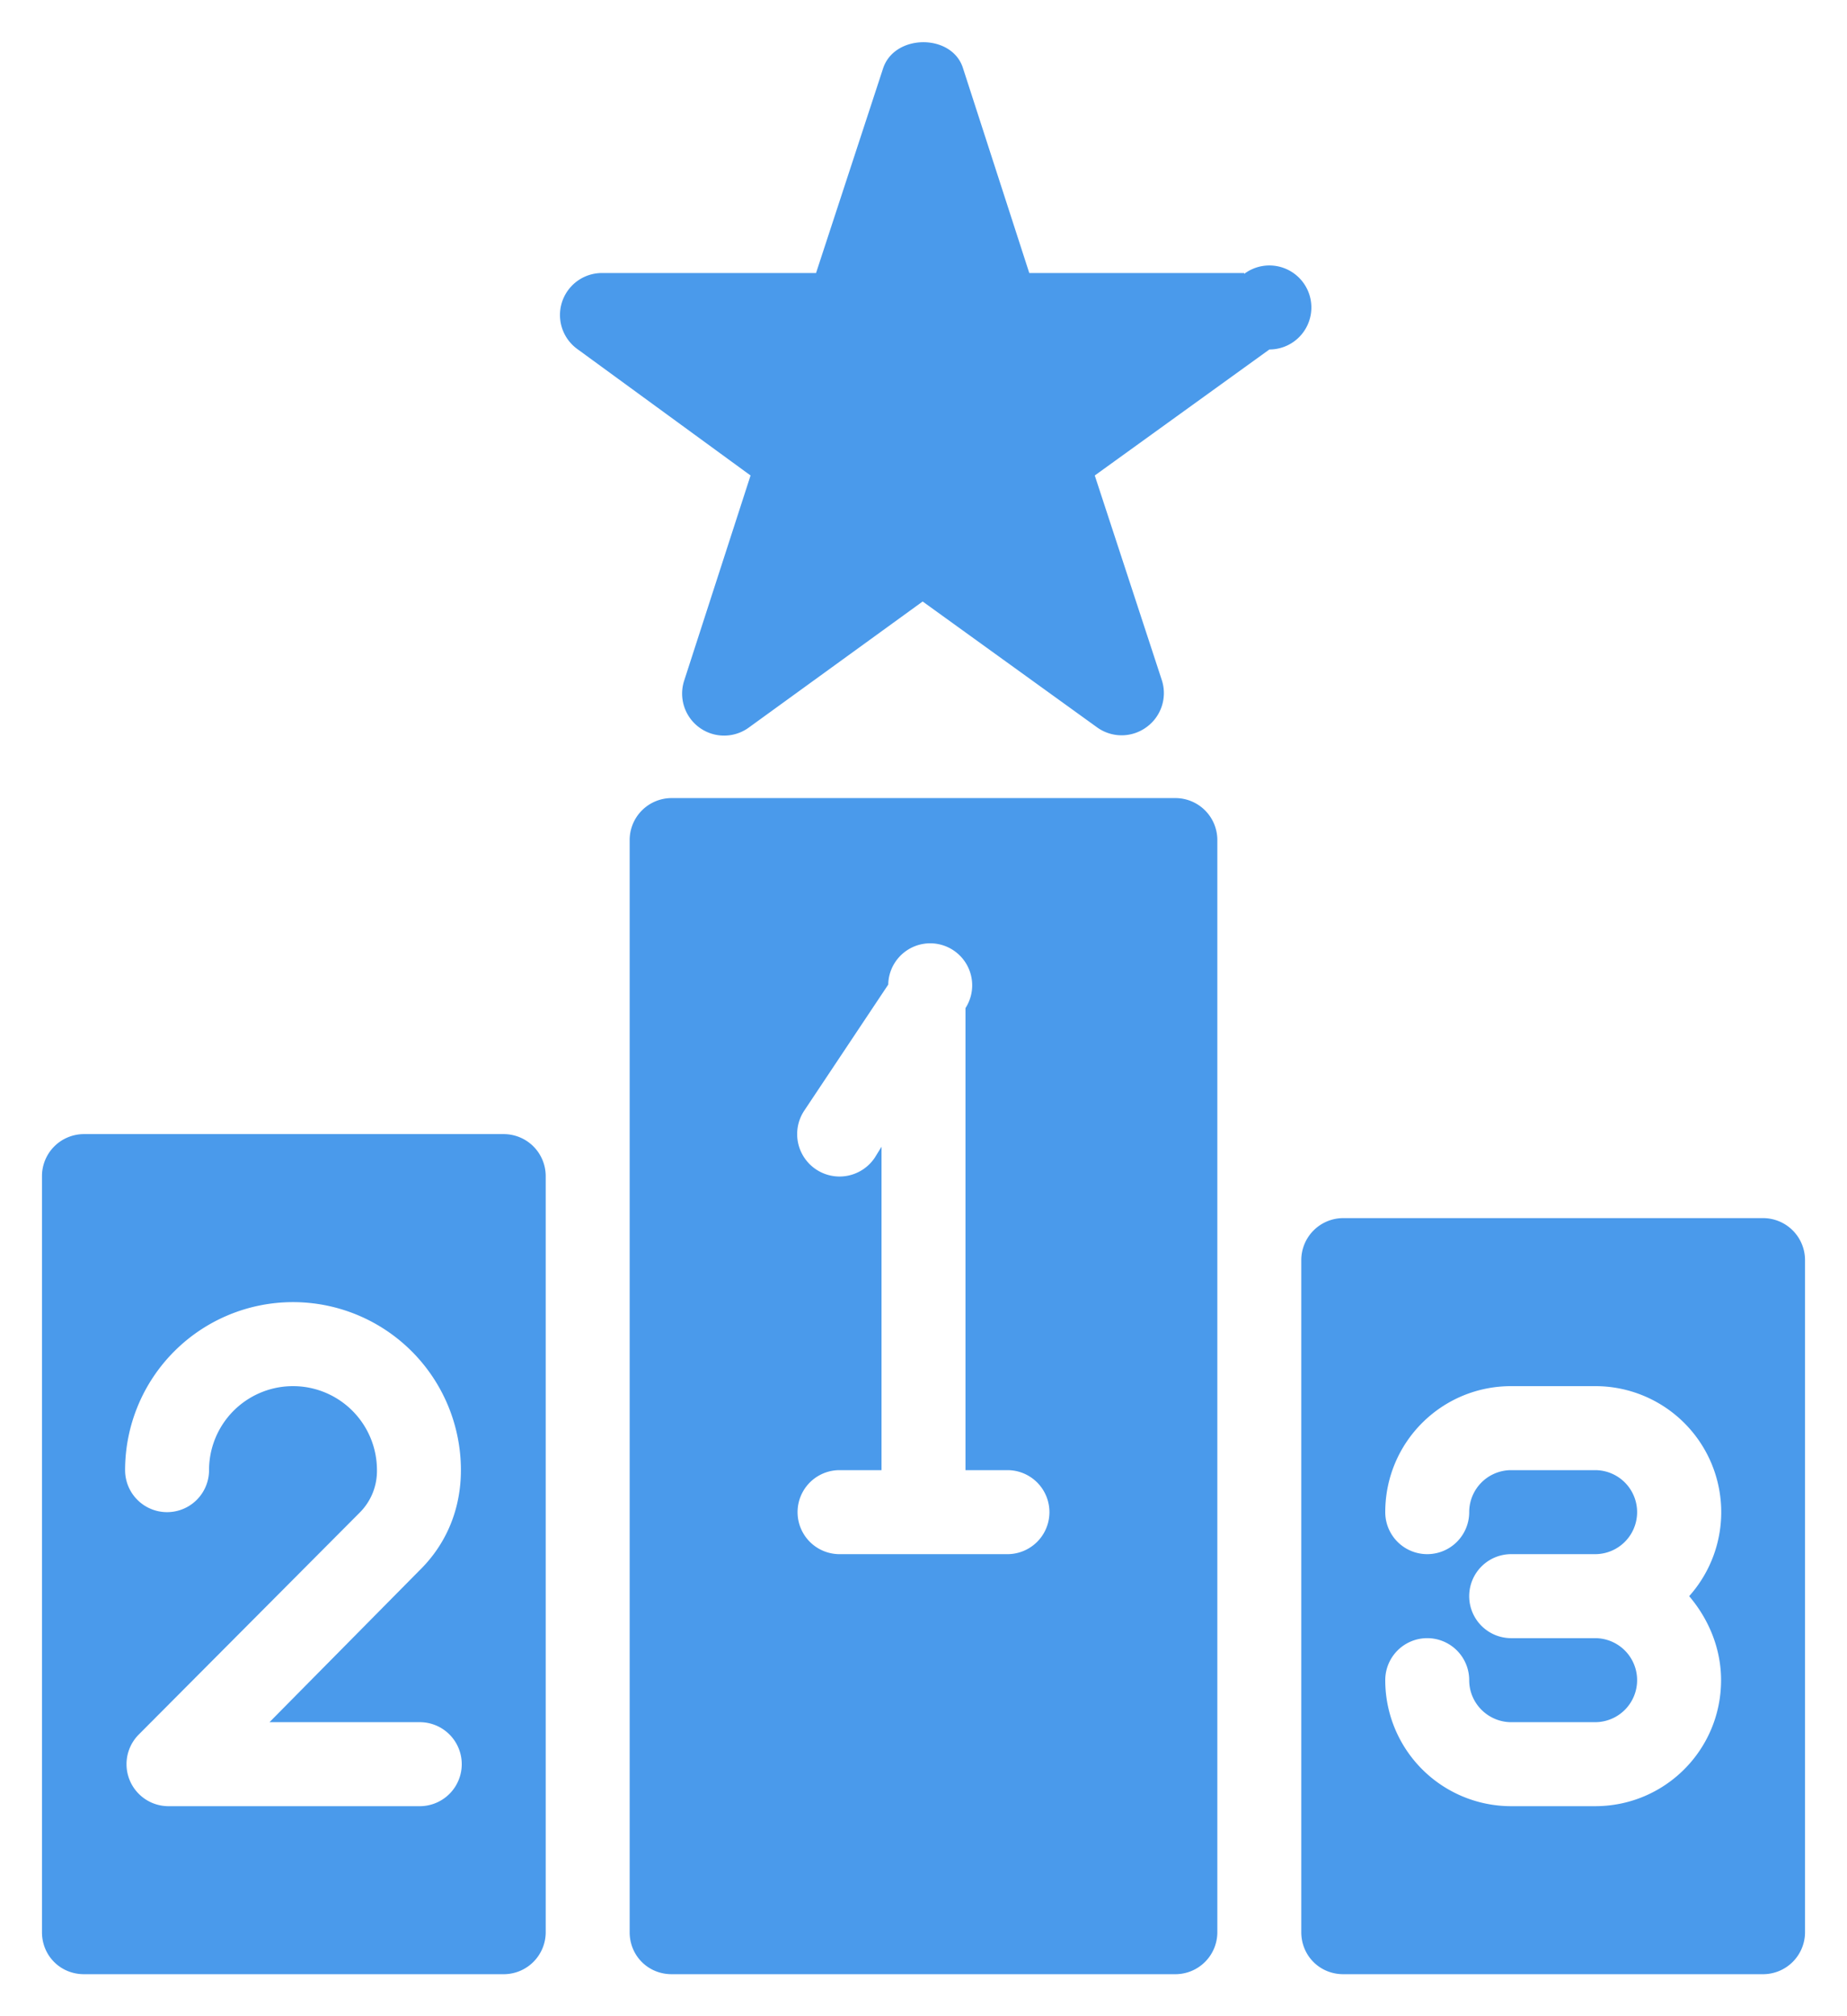 <svg xmlns="http://www.w3.org/2000/svg" xmlns:xlink="http://www.w3.org/1999/xlink" width="22" height="24" viewBox="0 0 22 24"><defs><path id="iat4a" d="M52.5 449c0 .83-.67 1.5-1.5 1.5h-1a1.5 1.5 0 0 1-1.5-1.5.5.5 0 0 1 1 0c0 .28.23.5.5.5h1a.5.5 0 0 0 0-1h-1a.5.5 0 0 1 0-1h1a.5.5 0 0 0 0-1h-1a.5.5 0 0 0-.5.5.5.5 0 0 1-1 0c0-.83.67-1.5 1.5-1.5h1a1.5 1.5 0 0 1 1.12 2.5c.23.27.38.62.38 1zm.5-5.5h-5a.5.5 0 0 0-.5.5v8c0 .28.22.5.5.5h5a.5.5 0 0 0 .5-.5v-8a.5.5 0 0 0-.5-.5z"/><path id="iat4b" d="M37 449.5a.5.5 0 0 1 0 1h-3a.5.5 0 0 1-.35-.85l2.64-2.65a.7.7 0 0 0 .2-.5 1 1 0 0 0-2 0 .5.5 0 0 1-1 0 2 2 0 0 1 4 0c0 .46-.17.88-.5 1.2l-1.78 1.8H37zm1-7h-5a.5.5 0 0 0-.5.5v9c0 .28.22.5.5.5h5a.5.5 0 0 0 .5-.5v-9a.5.5 0 0 0-.5-.5z"/><path id="iat4c" d="M44 447.5h-2a.5.5 0 0 1 0-1h.5v-3.85l-.08.13a.5.5 0 0 1-.84-.56l1-1.5a.5.5 0 1 1 .92.28v5.5h.5a.5.5 0 0 1 0 1zm2-9h-6a.5.5 0 0 0-.5.5v13c0 .28.22.5.5.5h6a.5.5 0 0 0 .5-.5v-13a.5.5 0 0 0-.5-.5z"/><path id="iat4d" d="M46.82 432.25h-2.56l-.79-2.44c-.13-.41-.81-.41-.95 0l-.8 2.44h-2.55a.5.5 0 0 0-.3.9l2.07 1.51-.79 2.44a.5.5 0 0 0 .77.56l2.07-1.5 2.08 1.5a.5.5 0 0 0 .58 0 .5.5 0 0 0 .19-.56l-.8-2.44 2.08-1.5a.5.5 0 1 0-.3-.9z"/></defs><g><g transform="translate(-32 -429)"><g><use fill="#4a9aeb" xlink:href="#iat4a"/></g><g><use fill="#4a9aeb" xlink:href="#iat4b"/></g><g><use fill="#4a9aeb" xlink:href="#iat4c"/></g><g><use fill="#4a9aeb" xlink:href="#iat4d"/></g></g></g></svg>